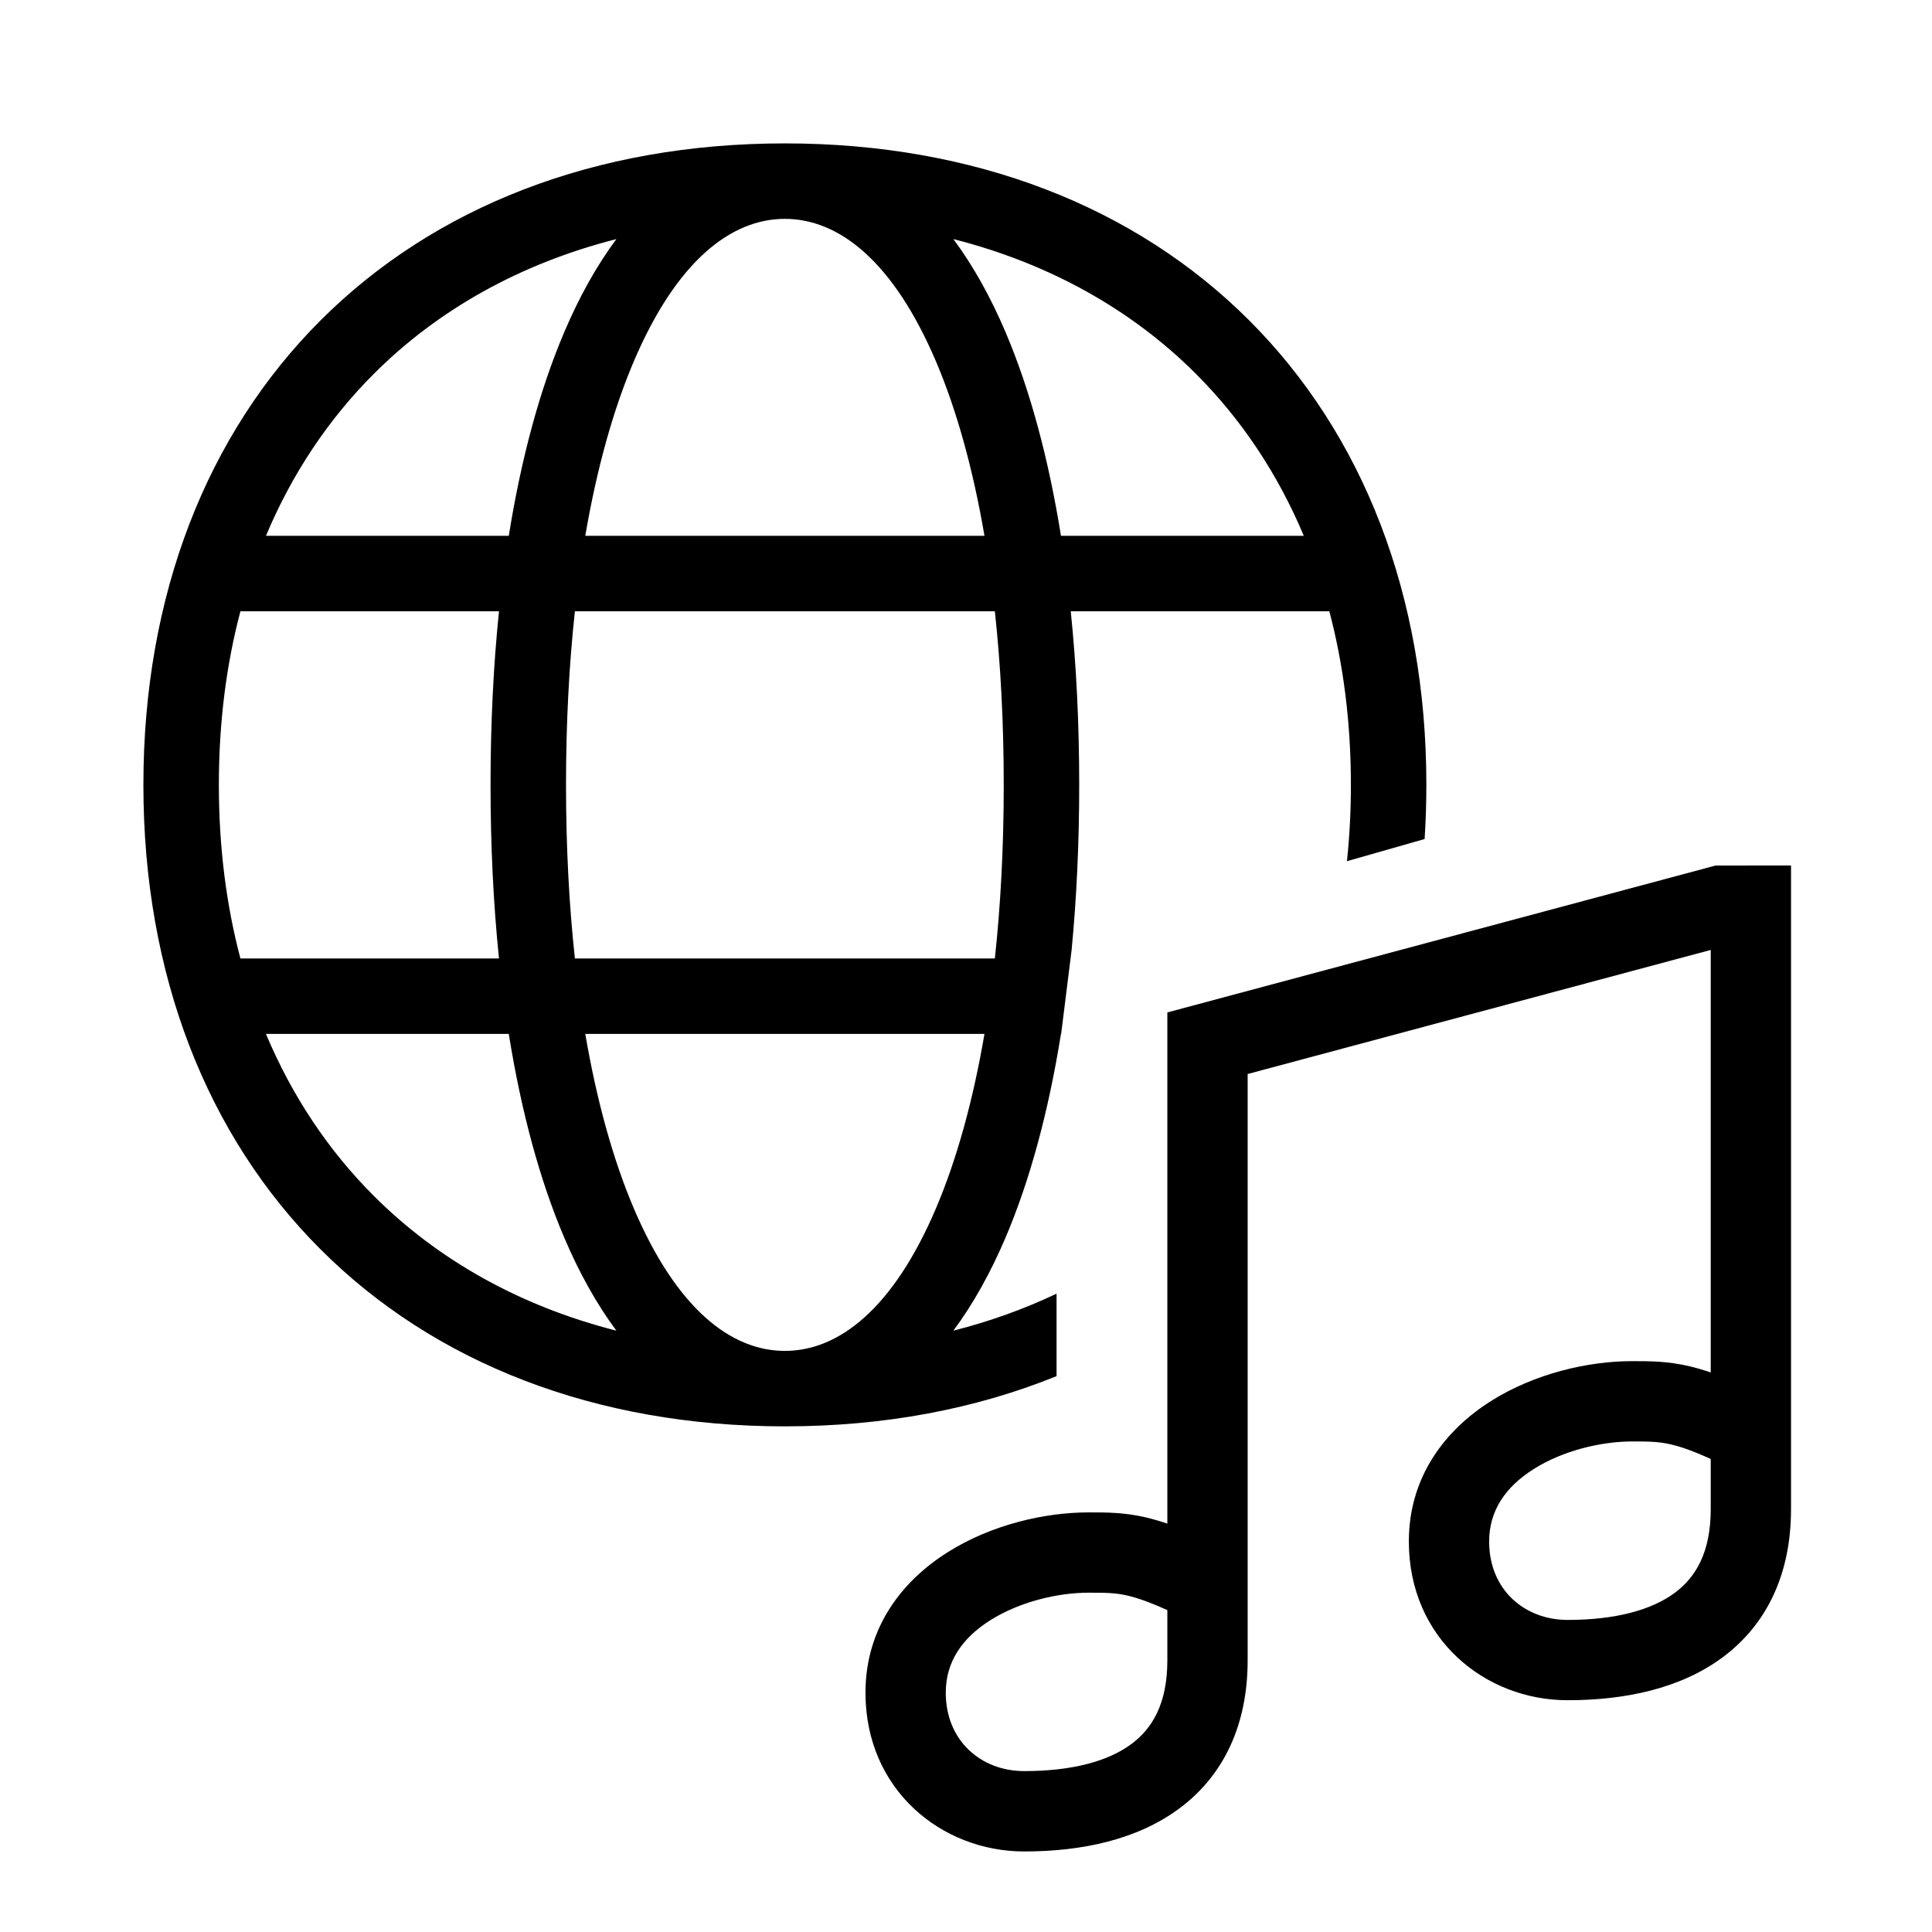 <svg width="48" height="48" viewBox="0 0 32 32" xmlns="http://www.w3.org/2000/svg"><path d="M13 23.625C14.645 23.625 16.16 23.337 17.5 22.793V21.427C16.968 21.68 16.397 21.886 15.791 22.04C16.123 21.593 16.412 21.07 16.657 20.494C17.058 19.55 17.366 18.415 17.573 17.125H17.576L17.749 15.737C17.832 14.876 17.875 13.96 17.875 13C17.875 11.988 17.828 11.026 17.735 10.125H22.018C22.252 11.009 22.375 11.971 22.375 13C22.375 13.434 22.353 13.855 22.31 14.264L23.596 13.897C23.615 13.603 23.625 13.304 23.625 13C23.625 9.858 22.575 7.191 20.692 5.308C18.809 3.425 16.142 2.375 13 2.375C9.858 2.375 7.191 3.425 5.308 5.308C3.425 7.191 2.375 9.858 2.375 13C2.375 16.142 3.425 18.809 5.308 20.692C7.191 22.575 9.858 23.625 13 23.625ZM3.625 13C3.625 11.971 3.748 11.009 3.982 10.125H8.265C8.172 11.026 8.125 11.988 8.125 13C8.125 14.012 8.172 14.974 8.265 15.875H3.982C3.748 14.991 3.625 14.029 3.625 13ZM4.405 17.125H8.427C8.634 18.415 8.942 19.55 9.344 20.495C9.588 21.07 9.877 21.593 10.209 22.04C8.602 21.631 7.245 20.861 6.192 19.808C5.444 19.061 4.839 18.16 4.405 17.125ZM9.694 17.125H16.306C16.114 18.246 15.842 19.214 15.506 20.006C14.795 21.679 13.891 22.375 13 22.375C12.109 22.375 11.205 21.679 10.494 20.006C10.158 19.214 9.886 18.246 9.694 17.125ZM16.478 15.875H9.522C9.426 14.989 9.375 14.027 9.375 13C9.375 11.973 9.426 11.011 9.522 10.125H16.478C16.574 11.011 16.625 11.973 16.625 13C16.625 14.027 16.574 14.989 16.478 15.875ZM8.427 8.875H4.405C4.839 7.84 5.444 6.94 6.192 6.192C7.245 5.139 8.602 4.369 10.209 3.96C9.877 4.407 9.588 4.93 9.344 5.505C8.942 6.45 8.634 7.585 8.427 8.875ZM9.694 8.875C9.886 7.754 10.158 6.786 10.494 5.994C11.205 4.321 12.109 3.625 13 3.625C13.891 3.625 14.795 4.321 15.506 5.994C15.842 6.786 16.114 7.754 16.306 8.875H9.694ZM17.573 8.875C17.366 7.586 17.058 6.45 16.657 5.506C16.412 4.93 16.123 4.407 15.791 3.96C17.398 4.369 18.755 5.139 19.808 6.192C20.556 6.94 21.161 7.84 21.595 8.875H17.573Z" fill="#000000" class="bmwfcol"/><path d="M28.415 14.336L29.665 14.335V25C29.664 26.071 29.265 26.906 28.533 27.45C27.833 27.97 26.912 28.161 25.964 28.161C24.599 28.161 23.335 27.144 23.335 25.532C23.335 24.442 23.955 23.673 24.693 23.207C25.415 22.751 26.301 22.544 27.036 22.545H27.055C27.335 22.545 27.624 22.545 27.985 22.63C28.096 22.656 28.212 22.69 28.335 22.732V15.734L20.665 17.789V27.5C20.665 28.573 20.266 29.41 19.533 29.954C18.833 30.474 17.912 30.666 16.964 30.666C15.599 30.666 14.335 29.649 14.335 28.036C14.335 26.946 14.955 26.177 15.693 25.712C16.415 25.255 17.301 25.049 18.036 25.05H18.055C18.335 25.05 18.624 25.05 18.985 25.134C19.096 25.161 19.212 25.194 19.335 25.236V16.769L28.415 14.336ZM28.335 24.165C28.035 24.029 27.835 23.961 27.68 23.925C27.479 23.878 27.327 23.875 27.036 23.875L27.035 23.875C26.517 23.875 25.885 24.027 25.403 24.332C24.936 24.627 24.665 25.02 24.665 25.532C24.665 26.335 25.256 26.831 25.964 26.831C26.762 26.831 27.359 26.665 27.74 26.382C28.089 26.123 28.335 25.709 28.335 24.996V24.165ZM19.335 26.669C19.035 26.533 18.835 26.466 18.68 26.429C18.479 26.382 18.327 26.38 18.036 26.38L18.035 26.38C17.517 26.379 16.885 26.532 16.403 26.836C15.936 27.131 15.665 27.524 15.665 28.036C15.665 28.839 16.256 29.335 16.964 29.335C17.762 29.335 18.359 29.17 18.74 28.886C19.089 28.627 19.335 28.213 19.335 27.5V26.669Z" fill="#000000" class="bmwfcol"/><title>connected_entertainment_lt_48</title></svg>